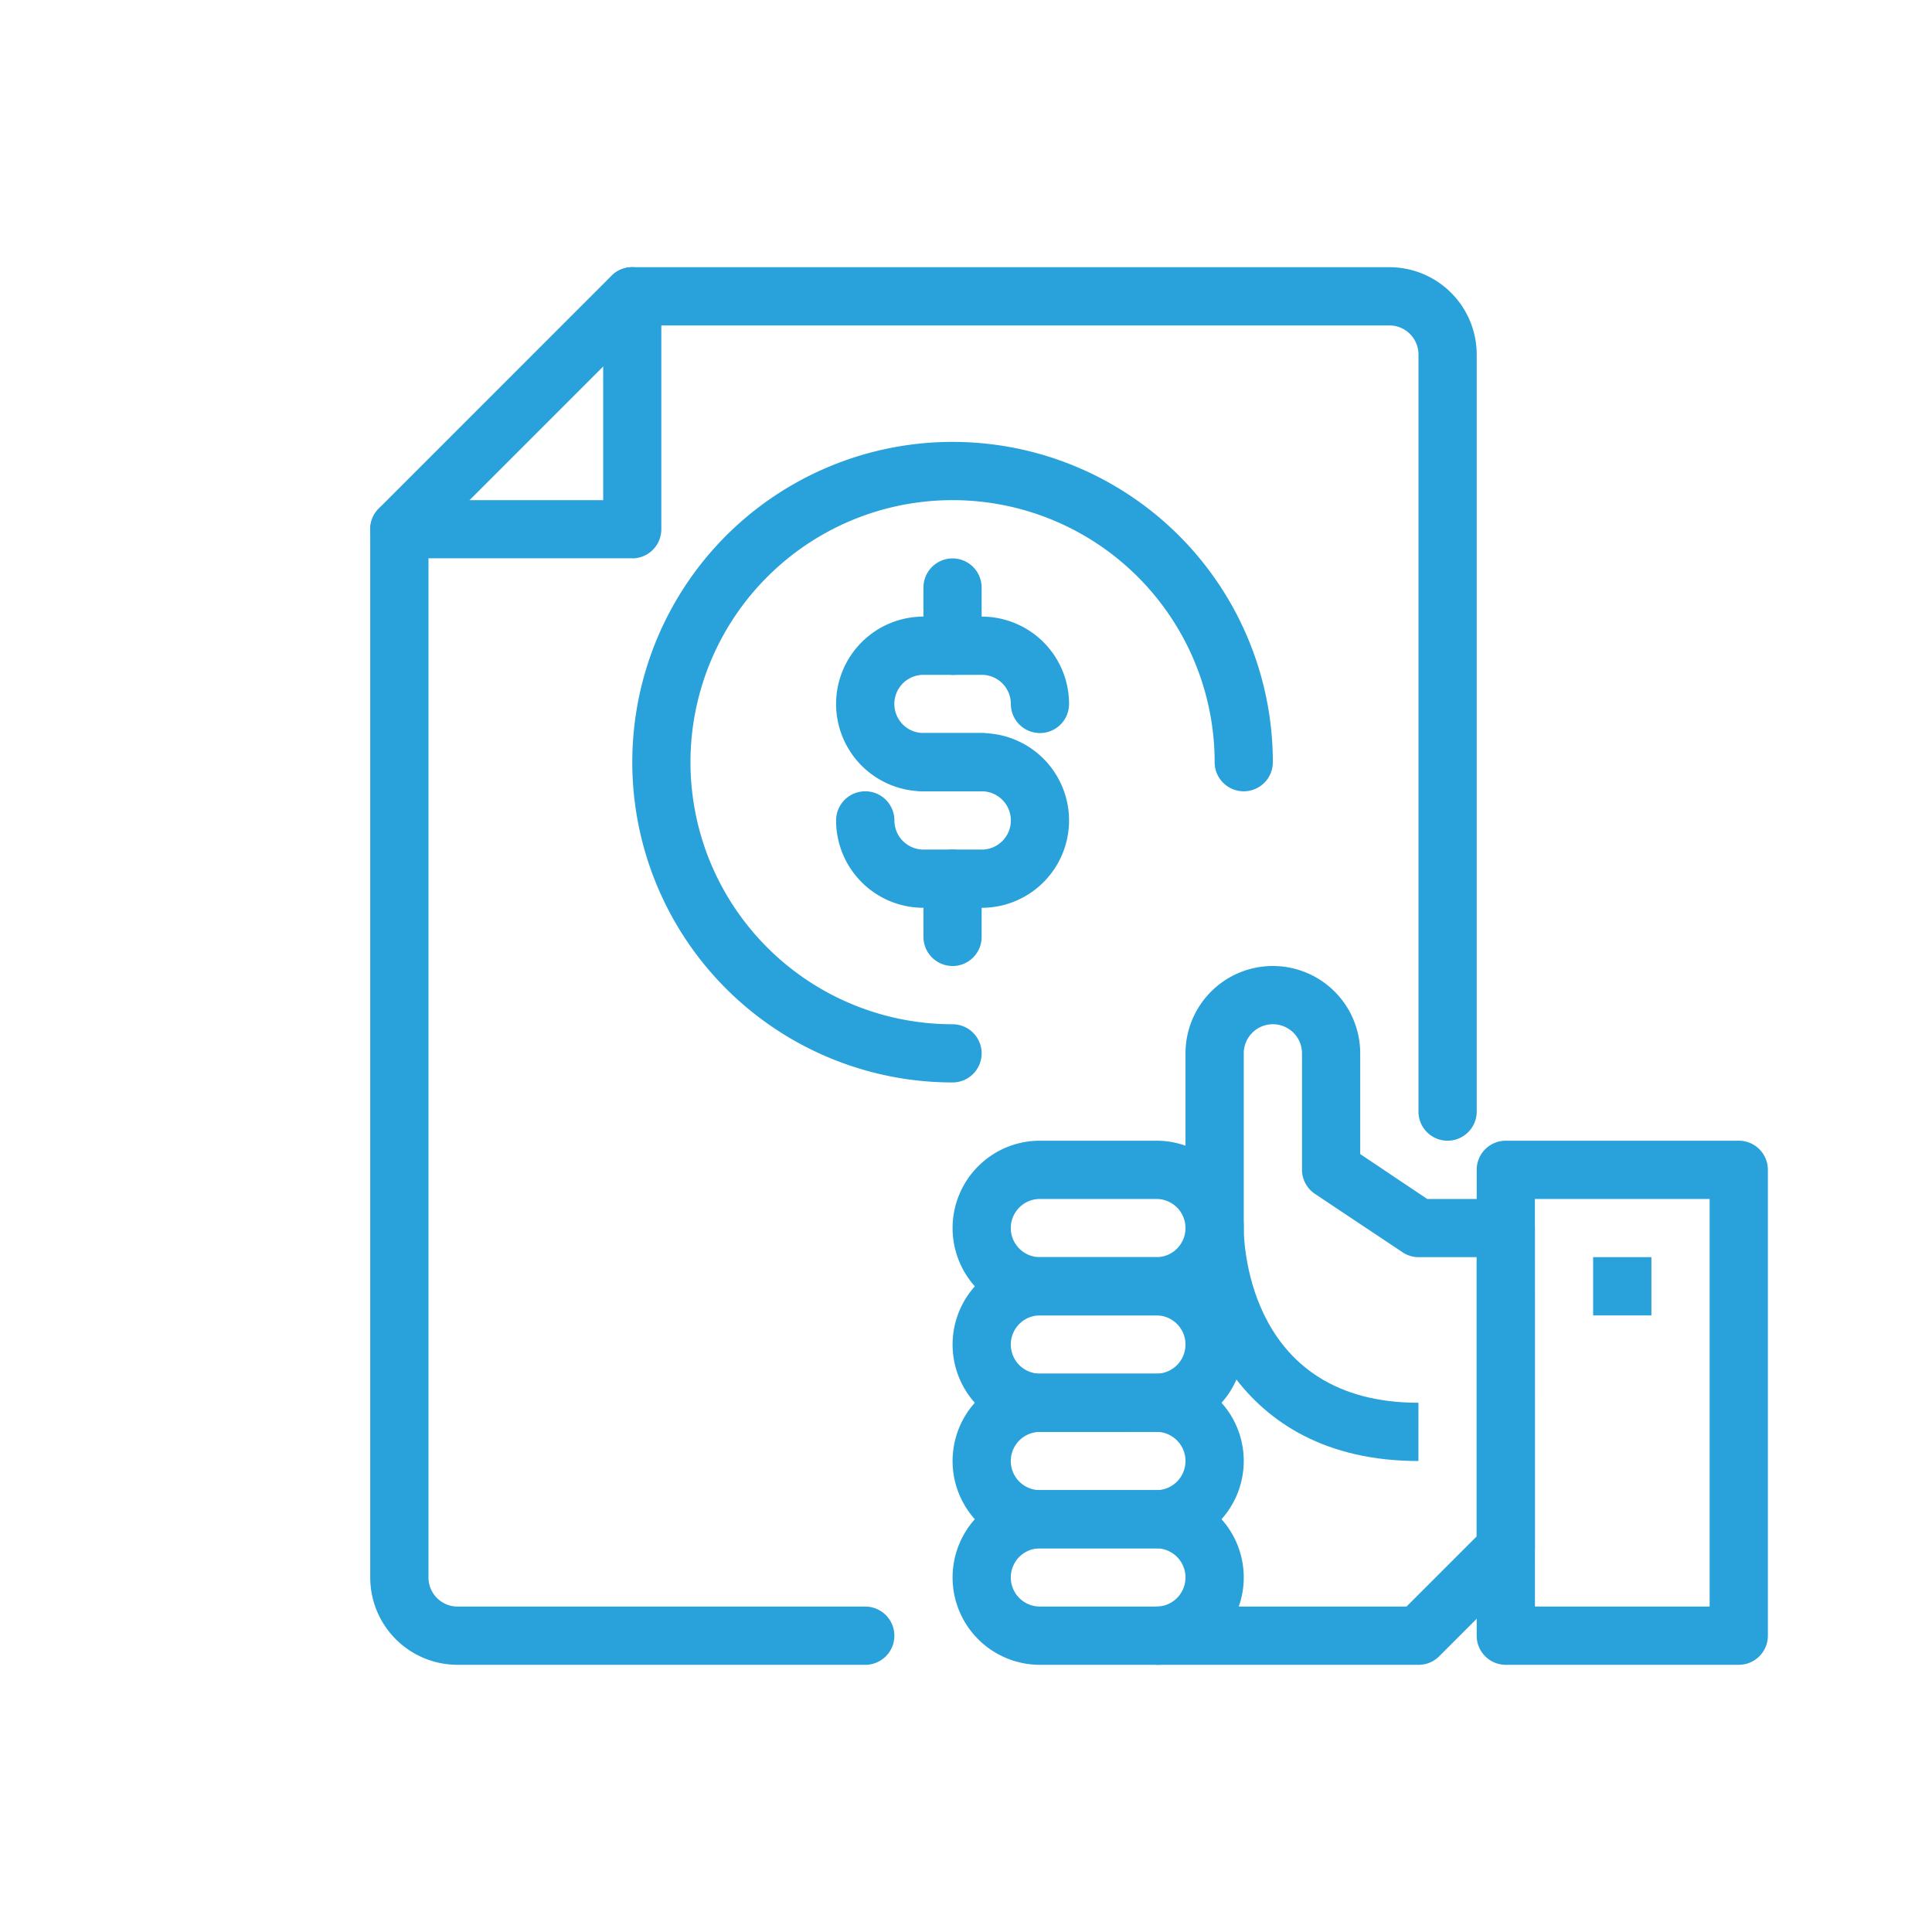 <svg xmlns="http://www.w3.org/2000/svg" xmlns:xlink="http://www.w3.org/1999/xlink" width="150" height="150" viewBox="0 0 150 150">
  <rect x="0" y="0" width="150" height="150" fill="#333333" stroke="none"/>
  <defs>
    <clipPath id="clip-icon-approve">
      <rect width="150" height="150"/>
    </clipPath>
  </defs>
  <g id="icon-approve" clip-path="url(#clip-icon-approve)">
    <rect width="150" height="150" fill="#fff"/>
    <rect id="Rectangle_9" data-name="Rectangle 9" width="150" height="150" fill="#fff"/>
    <g id="Group_55237" data-name="Group 55237" transform="translate(28.745 120.745)">
      <path id="Path_10920" data-name="Path 10920" d="M44.637-61.436H40.114a6.783,6.783,0,0,1-6.782-6.782A6.783,6.783,0,0,1,40.114-75h4.523a6.78,6.78,0,0,1,6.782,6.782,2.258,2.258,0,0,1-2.259,2.259A2.259,2.259,0,0,1,46.9-68.218a2.262,2.262,0,0,0-.661-1.6,2.262,2.262,0,0,0-1.6-.661H40.114a2.258,2.258,0,0,0-2.259,2.259,2.258,2.258,0,0,0,2.259,2.259h4.523A2.259,2.259,0,0,1,46.9-63.7a2.258,2.258,0,0,1-2.259,2.259Z" transform="translate(2.837 2.128)" fill="#29a1da"/>
      <path id="Path_10921" data-name="Path 10921" d="M44.637-53.1H40.114a6.783,6.783,0,0,1-6.782-6.782A2.262,2.262,0,0,1,35.6-62.145a2.261,2.261,0,0,1,2.259,2.259,2.255,2.255,0,0,0,.661,1.6,2.266,2.266,0,0,0,1.6.665h4.523A2.259,2.259,0,0,0,46.9-59.886a2.258,2.258,0,0,0-2.259-2.259H40.114A2.261,2.261,0,0,1,37.855-64.4a2.262,2.262,0,0,1,2.259-2.263h4.523a6.783,6.783,0,0,1,6.782,6.782A6.78,6.78,0,0,1,44.637-53.1Z" transform="translate(2.837 2.837)" fill="#29a1da"/>
      <path id="Path_10922" data-name="Path 10922" d="M41.846-70.123a2.263,2.263,0,0,1-2.263-2.263V-76.9a2.263,2.263,0,0,1,2.263-2.263A2.262,2.262,0,0,1,44.1-76.9v4.518a2.255,2.255,0,0,1-.661,1.6,2.266,2.266,0,0,1-1.6.665Z" transform="translate(3.369 1.773)" fill="#29a1da"/>
      <path id="Path_10923" data-name="Path 10923" d="M41.846-49.291a2.262,2.262,0,0,1-2.263-2.259v-4.523a2.259,2.259,0,0,1,2.263-2.259A2.258,2.258,0,0,1,44.1-56.073v4.523a2.262,2.262,0,0,1-.661,1.6,2.262,2.262,0,0,1-1.6.661Z" transform="translate(3.369 3.546)" fill="#29a1da"/>
      <path id="Path_10924" data-name="Path 10924" d="M43.618-37.768A24.882,24.882,0,0,1,26.032-45.05,24.864,24.864,0,0,1,18.75-62.632a24.882,24.882,0,0,1,7.282-17.586A24.881,24.881,0,0,1,43.618-87.5,24.864,24.864,0,0,1,61.2-80.218a24.881,24.881,0,0,1,7.282,17.586,2.258,2.258,0,0,1-2.259,2.259,2.258,2.258,0,0,1-2.259-2.259A20.348,20.348,0,0,0,58-77.018a20.33,20.33,0,0,0-14.386-5.96,20.33,20.33,0,0,0-14.386,5.96,20.33,20.33,0,0,0-5.96,14.386,20.33,20.33,0,0,0,5.96,14.386,20.347,20.347,0,0,0,14.386,5.96,2.258,2.258,0,0,1,2.259,2.259,2.258,2.258,0,0,1-2.259,2.259Z" transform="translate(1.596 1.064)" fill="#29a1da"/>
      <path id="Path_10925" data-name="Path 10925" d="M76.6,4.255H56.25V-.268H75.668l5.451-5.447v-21.68H76.6a2.224,2.224,0,0,1-1.242-.381L68.572-32.3a2.26,2.26,0,0,1-1.017-1.878v-9.041a2.259,2.259,0,0,0-2.263-2.259,2.258,2.258,0,0,0-2.259,2.259v13.564H58.51V-43.218A6.783,6.783,0,0,1,65.292-50a6.78,6.78,0,0,1,6.782,6.782v7.82l5.2,3.484h6.1a2.262,2.262,0,0,1,1.6.661,2.262,2.262,0,0,1,.661,1.6V-4.786a2.264,2.264,0,0,1-.653,1.6L78.2,3.6a2.26,2.26,0,0,1-1.606.657Z" transform="translate(4.787 4.255)" fill="#29a1da"/>
      <path id="Path_10926" data-name="Path 10926" d="M57.491-23.936H48.45a6.78,6.78,0,0,1-6.782-6.782A6.78,6.78,0,0,1,48.45-37.5h9.041a6.78,6.78,0,0,1,6.782,6.782A6.78,6.78,0,0,1,57.491-23.936ZM48.45-32.977a2.259,2.259,0,0,0-2.263,2.259,2.259,2.259,0,0,0,2.263,2.259h9.041a2.256,2.256,0,0,0,2.259-2.259,2.256,2.256,0,0,0-2.259-2.259Z" transform="translate(3.546 5.319)" fill="#29a1da"/>
      <path id="Path_10927" data-name="Path 10927" d="M57.491-15.6H48.45a6.78,6.78,0,0,1-6.782-6.782,6.783,6.783,0,0,1,6.782-6.782h9.041a6.783,6.783,0,0,1,6.782,6.782A6.78,6.78,0,0,1,57.491-15.6ZM48.45-24.645a2.262,2.262,0,0,0-2.263,2.259,2.263,2.263,0,0,0,2.263,2.263h9.041a2.259,2.259,0,0,0,2.259-2.263,2.258,2.258,0,0,0-2.259-2.259Z" transform="translate(3.546 6.028)" fill="#29a1da"/>
      <path id="Path_10928" data-name="Path 10928" d="M57.491-7.268H48.45a6.783,6.783,0,0,1-6.782-6.782,6.78,6.78,0,0,1,6.782-6.782h9.041a6.78,6.78,0,0,1,6.782,6.782A6.783,6.783,0,0,1,57.491-7.268ZM48.45-16.309v0a2.263,2.263,0,0,0-2.263,2.263,2.262,2.262,0,0,0,2.263,2.259h9.041A2.258,2.258,0,0,0,59.75-14.05a2.259,2.259,0,0,0-2.259-2.263Z" transform="translate(3.546 6.737)" fill="#29a1da"/>
      <path id="Path_10929" data-name="Path 10929" d="M57.491,1.064H48.45a6.78,6.78,0,0,1-6.782-6.782A6.78,6.78,0,0,1,48.45-12.5h9.041a6.78,6.78,0,0,1,6.782,6.782A6.78,6.78,0,0,1,57.491,1.064ZM48.45-7.977a2.259,2.259,0,0,0-2.263,2.259A2.259,2.259,0,0,0,48.45-3.459h9.041A2.256,2.256,0,0,0,59.75-5.718a2.256,2.256,0,0,0-2.259-2.259Z" transform="translate(3.546 7.446)" fill="#29a1da"/>
      <path id="Path_10930" data-name="Path 10930" d="M76.418-13.164c-14.31,0-18.086-11.822-18.086-18.086h4.523c0,1.378.475,13.564,13.564,13.564Z" transform="translate(4.964 5.851)" fill="#29a1da"/>
      <path id="Path_10931" data-name="Path 10931" d="M99.514,3.191H81.427A2.258,2.258,0,0,1,79.168.932V-35.241A2.258,2.258,0,0,1,81.427-37.5H99.514a2.262,2.262,0,0,1,1.6.661,2.262,2.262,0,0,1,.661,1.6V.932a2.258,2.258,0,0,1-2.259,2.259ZM83.691-1.331H97.254l0-31.646H83.686Z" transform="translate(6.737 5.319)" fill="#29a1da"/>
      <path id="Path_10932" data-name="Path 10932" d="M87.5-24.645h4.523v-4.523H87.5Z" transform="translate(7.446 6.028)" fill="#29a1da"/>
      <path id="Path_10933" data-name="Path 10933" d="M38.432,8.51H6.782A6.78,6.78,0,0,1,0,1.728V-79.654a2.26,2.26,0,0,1,.657-1.606L18.743-99.347l0,0A2.26,2.26,0,0,1,20.346-100H79.124a6.783,6.783,0,0,1,6.782,6.782V-34.44a2.262,2.262,0,0,1-2.263,2.259,2.261,2.261,0,0,1-2.259-2.259V-93.218a2.262,2.262,0,0,0-.661-1.6,2.262,2.262,0,0,0-1.6-.661H21.275L4.523-78.726V1.729A2.258,2.258,0,0,0,6.782,3.989h31.65a2.261,2.261,0,0,1,0,4.523Z" transform="translate(0 0)" fill="#29a1da"/>
      <path id="Path_10934" data-name="Path 10934" d="M20.346-77.4H2.259A2.258,2.258,0,0,1,0-79.654a2.258,2.258,0,0,1,2.259-2.259H18.086V-97.741A2.258,2.258,0,0,1,20.346-100,2.258,2.258,0,0,1,22.6-97.741v18.086a2.262,2.262,0,0,1-.661,1.6,2.262,2.262,0,0,1-1.6.661Z" transform="translate(0 0)" fill="#29a1da"/>
    </g>
  </g>
</svg>
